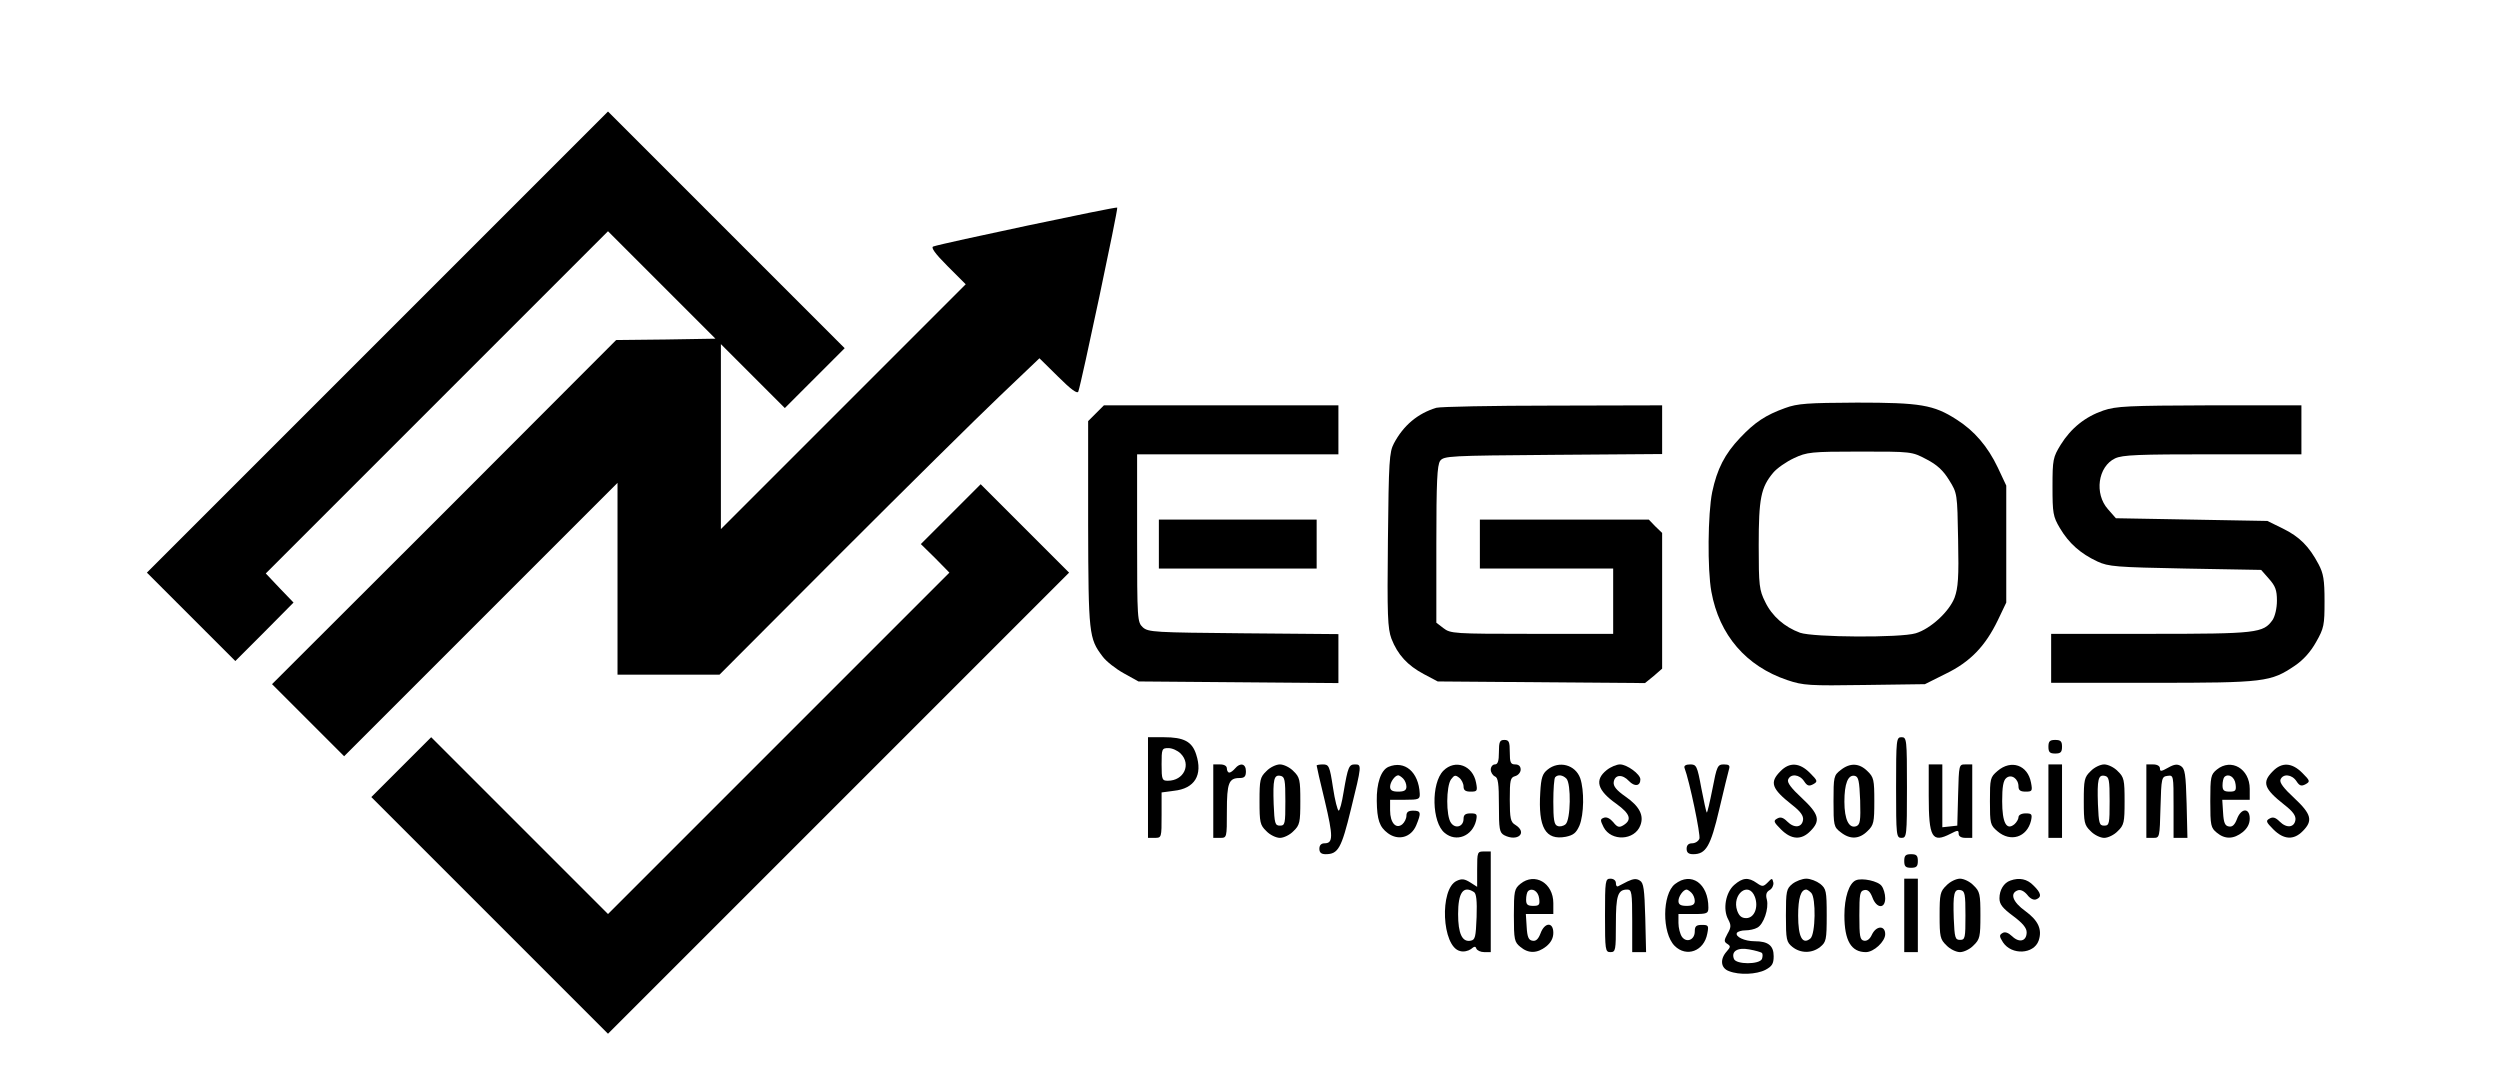 <?xml version="1.0" standalone="no"?>
<!DOCTYPE svg PUBLIC "-//W3C//DTD SVG 20010904//EN"
 "http://www.w3.org/TR/2001/REC-SVG-20010904/DTD/svg10.dtd">
<svg version="1.0" xmlns="http://www.w3.org/2000/svg"
 width="919pt" height="399pt" viewBox="0 0 919 399"
 preserveAspectRatio="xMidYMid meet">

<g transform="translate(0,399) scale(0.1,-0.1)"
fill="#000000" stroke="none">
<path d="M1387 2732 l-847 -847 163 -163 162 -162 107 107 107 108 -51 53 -51
54 629 629 629 629 198 -198 197 -197 -182 -3 -183 -2 -632 -633 -633 -632
132 -132 133 -133 502 502 503 503 0 -353 0 -352 188 0 187 0 440 441 c242
242 507 504 588 581 l148 141 69 -68 c48 -48 71 -64 74 -54 11 30 147 672 143
676 -4 4 -646 -132 -676 -143 -10 -3 5 -25 52 -72 l67 -67 -450 -450 -450
-450 0 340 0 340 118 -118 117 -117 110 110 110 110 -435 435 -435 435 -848
-848z"/>
<path d="M6562 2490 c-72 -26 -111 -52 -165 -109 -57 -60 -85 -115 -103 -200
-16 -79 -18 -284 -3 -366 29 -160 128 -274 279 -325 59 -20 81 -21 285 -18
l221 3 76 38 c91 44 146 102 192 197 l31 65 0 215 0 215 -31 66 c-37 78 -87
136 -152 177 -84 54 -133 62 -366 62 -181 -1 -218 -3 -264 -20z m519 -188 c39
-20 62 -41 84 -77 30 -48 30 -49 33 -218 3 -140 0 -178 -13 -214 -20 -52 -89
-115 -143 -131 -56 -17 -376 -15 -425 2 -57 21 -103 61 -128 113 -22 44 -24
60 -24 208 0 173 8 213 53 267 14 17 49 41 77 54 47 22 62 24 241 24 191 0
192 0 245 -28z"/>
<path d="M4029 2471 l-29 -29 0 -379 c1 -405 3 -420 53 -486 13 -18 49 -46 78
-62 l54 -30 368 -3 367 -3 0 90 0 90 -349 3 c-327 3 -350 4 -370 22 -20 19
-21 27 -21 328 l0 308 370 0 370 0 0 90 0 90 -431 0 -431 0 -29 -29z"/>
<path d="M5280 2491 c-69 -21 -121 -65 -156 -131 -17 -32 -19 -65 -22 -355 -3
-278 -1 -325 13 -363 23 -59 59 -98 119 -130 l51 -27 381 -3 381 -3 32 26 31
27 0 249 0 250 -25 24 -24 25 -311 0 -310 0 0 -90 0 -90 245 0 245 0 0 -120 0
-120 -299 0 c-287 0 -299 1 -325 21 l-26 20 0 288 c0 232 3 291 14 307 14 18
32 19 415 22 l401 3 0 89 0 90 -402 -1 c-222 0 -414 -4 -428 -8z"/>
<path d="M7732 2481 c-67 -23 -119 -65 -157 -126 -28 -46 -30 -54 -30 -154 0
-97 2 -110 27 -152 33 -56 76 -94 138 -123 41 -19 68 -21 323 -26 l279 -5 29
-33 c23 -26 29 -41 29 -80 0 -28 -7 -57 -16 -71 -34 -48 -57 -51 -449 -51
l-365 0 0 -90 0 -90 373 0 c413 0 434 3 523 63 31 21 58 51 78 87 29 51 31 62
31 150 0 79 -4 102 -22 136 -35 66 -70 101 -131 131 l-57 28 -278 5 -279 5
-29 33 c-51 57 -37 157 26 187 28 13 85 15 359 15 l326 0 0 90 0 90 -337 0
c-301 -1 -344 -3 -391 -19z"/>
<path d="M3495 2100 l-110 -110 53 -52 52 -53 -627 -627 -628 -628 -325 325
-325 325 -110 -110 -110 -110 435 -435 435 -435 848 848 847 847 -163 163
-162 162 -110 -110z"/>
<path d="M4260 1990 l0 -90 290 0 290 0 0 90 0 90 -290 0 -290 0 0 -90z"/>
<path d="M4220 1095 l0 -185 25 0 c25 0 25 1 25 84 l0 83 45 6 c77 8 107 58
82 134 -15 47 -45 63 -119 63 l-58 0 0 -185z m120 125 c40 -40 12 -100 -47
-100 -21 0 -23 4 -23 60 0 57 1 60 25 60 14 0 34 -9 45 -20z"/>
<path d="M6970 1095 c0 -178 1 -185 20 -185 19 0 20 7 20 185 0 178 -1 185
-20 185 -19 0 -20 -7 -20 -185z"/>
<path d="M5510 1225 c0 -33 -4 -45 -15 -45 -8 0 -15 -9 -15 -19 0 -10 7 -21
15 -25 12 -4 15 -26 15 -105 0 -89 2 -101 19 -111 50 -26 88 9 41 38 -17 10
-20 23 -20 93 0 72 2 81 20 86 11 3 20 14 20 24 0 12 -7 19 -20 19 -17 0 -20
7 -20 45 0 38 -3 45 -20 45 -17 0 -20 -7 -20 -45z"/>
<path d="M7530 1245 c0 -20 5 -25 25 -25 20 0 25 5 25 25 0 20 -5 25 -25 25
-20 0 -25 -5 -25 -25z"/>
<path d="M4460 1045 l0 -135 25 0 c25 0 25 0 25 98 0 104 7 122 47 122 18 0
23 6 23 25 0 28 -21 33 -40 10 -7 -8 -16 -15 -21 -15 -5 0 -9 7 -9 15 0 9 -9
15 -25 15 l-25 0 0 -135z"/>
<path d="M4655 1155 c-23 -22 -25 -32 -25 -110 0 -78 2 -88 25 -110 13 -14 36
-25 50 -25 14 0 37 11 50 25 23 22 25 32 25 110 0 78 -2 88 -25 110 -13 14
-36 25 -50 25 -14 0 -37 -11 -50 -25z m70 -110 c0 -83 -1 -90 -20 -90 -18 0
-20 8 -23 79 -3 91 1 109 25 104 16 -3 18 -15 18 -93z"/>
<path d="M4840 1176 c0 -3 13 -61 30 -130 31 -131 31 -156 -1 -156 -12 0 -19
-7 -19 -20 0 -14 7 -20 23 -20 46 0 58 21 93 165 40 162 40 165 15 165 -22 0
-26 -8 -42 -102 -6 -38 -14 -68 -18 -68 -4 0 -14 38 -21 85 -12 79 -15 85 -37
85 -12 0 -23 -2 -23 -4z"/>
<path d="M5104 1171 c-28 -12 -44 -61 -43 -125 1 -70 10 -96 41 -119 38 -28
85 -16 104 29 19 46 18 54 -11 54 -18 0 -25 -5 -25 -19 0 -10 -7 -24 -15 -31
-23 -19 -45 5 -45 51 l0 39 55 0 c51 0 55 2 54 23 -4 79 -55 123 -115 98z m54
-43 c7 -7 12 -20 12 -30 0 -13 -8 -18 -30 -18 -22 0 -30 5 -30 18 0 17 18 42
30 42 3 0 11 -5 18 -12z"/>
<path d="M5306 1157 c-46 -46 -43 -191 5 -229 42 -35 101 -12 115 45 5 24 3
27 -20 27 -19 0 -26 -5 -26 -20 0 -29 -30 -38 -46 -15 -19 25 -18 135 0 160
12 16 16 17 30 6 9 -7 16 -22 16 -32 0 -14 7 -19 26 -19 24 0 26 2 20 33 -12
64 -77 87 -120 44z"/>
<path d="M5689 1161 c-19 -15 -24 -30 -27 -84 -8 -129 19 -177 94 -163 28 6
38 14 50 41 17 41 18 130 3 174 -18 50 -78 66 -120 32z m69 -33 c18 -18 16
-152 -3 -168 -8 -7 -22 -10 -30 -6 -12 4 -15 24 -15 89 0 46 3 87 7 90 10 11
28 8 41 -5z"/>
<path d="M5906 1159 c-45 -36 -35 -74 36 -124 51 -37 58 -59 25 -79 -15 -9
-22 -7 -37 12 -11 13 -24 20 -34 16 -14 -5 -14 -9 -1 -35 28 -53 114 -49 135
7 14 36 -3 70 -55 106 -33 23 -45 38 -43 53 4 28 32 30 56 4 21 -22 42 -19 42
6 0 19 -49 55 -75 55 -12 0 -34 -9 -49 -21z"/>
<path d="M6192 1168 c19 -50 60 -248 55 -261 -4 -10 -16 -17 -27 -17 -13 0
-20 -7 -20 -20 0 -14 7 -20 24 -20 47 0 64 28 96 165 17 72 33 138 36 148 4
13 0 17 -19 17 -23 0 -26 -6 -42 -90 -10 -50 -19 -89 -21 -87 -2 2 -11 43 -20
90 -15 82 -18 87 -41 87 -16 0 -23 -5 -21 -12z"/>
<path d="M6545 1155 c-41 -41 -33 -64 43 -124 31 -24 42 -40 40 -55 -4 -28
-32 -32 -58 -6 -15 15 -25 18 -37 11 -15 -8 -13 -13 14 -40 38 -38 75 -40 108
-6 38 38 32 62 -31 121 -39 36 -55 57 -51 68 9 23 42 20 59 -6 11 -17 18 -19
33 -11 18 10 17 13 -12 42 -38 38 -75 40 -108 6z"/>
<path d="M6766 1159 c-25 -19 -26 -25 -26 -114 0 -89 1 -95 26 -114 35 -28 69
-26 99 4 23 22 25 32 25 110 0 78 -2 88 -25 110 -30 30 -64 32 -99 4z m72
-112 c2 -74 0 -88 -14 -94 -27 -10 -44 24 -44 90 0 66 13 100 38 95 14 -3 17
-18 20 -91z"/>
<path d="M7090 1064 c0 -153 12 -174 80 -139 27 14 30 14 30 0 0 -9 9 -15 25
-15 l25 0 0 135 0 135 -25 0 c-24 0 -24 0 -27 -112 l-3 -113 -27 -3 -28 -3 0
115 0 116 -25 0 -25 0 0 -116z"/>
<path d="M7343 1156 c-27 -23 -28 -28 -28 -111 0 -83 1 -88 28 -111 48 -41
108 -22 123 39 5 24 3 27 -20 27 -15 0 -26 -6 -26 -14 0 -7 -7 -19 -15 -26
-29 -24 -45 5 -45 85 0 52 4 76 15 85 19 16 45 -3 45 -31 0 -14 7 -19 26 -19
24 0 26 2 20 33 -12 65 -73 86 -123 43z"/>
<path d="M7530 1045 l0 -135 25 0 25 0 0 135 0 135 -25 0 -25 0 0 -135z"/>
<path d="M7685 1155 c-23 -22 -25 -32 -25 -110 0 -78 2 -88 25 -110 13 -14 36
-25 50 -25 14 0 37 11 50 25 23 22 25 32 25 110 0 78 -2 88 -25 110 -13 14
-36 25 -50 25 -14 0 -37 -11 -50 -25z m70 -110 c0 -83 -1 -90 -20 -90 -18 0
-20 8 -23 79 -3 91 1 109 25 104 16 -3 18 -15 18 -93z"/>
<path d="M7890 1045 l0 -135 25 0 c24 0 24 0 27 113 3 108 4 112 26 115 22 3
22 2 22 -112 l0 -116 25 0 26 0 -3 126 c-3 109 -6 128 -21 138 -13 8 -24 7
-47 -6 -25 -14 -30 -15 -30 -3 0 9 -10 15 -25 15 l-25 0 0 -135z"/>
<path d="M8149 1161 c-22 -18 -24 -26 -24 -116 0 -90 2 -98 24 -116 30 -25 62
-24 95 2 17 14 26 30 26 50 0 41 -32 39 -47 -2 -8 -21 -17 -30 -30 -27 -14 2
-19 14 -21 51 l-3 47 50 0 51 0 0 40 c0 74 -68 114 -121 71z m69 -54 c3 -23 0
-27 -22 -27 -21 0 -26 5 -26 23 0 13 3 27 7 31 15 14 38 0 41 -27z"/>
<path d="M8355 1155 c-41 -41 -33 -64 43 -124 31 -24 42 -40 40 -55 -4 -28
-32 -32 -58 -6 -15 15 -25 18 -37 11 -15 -8 -13 -13 14 -40 38 -38 75 -40 108
-6 38 38 32 62 -31 121 -39 36 -55 57 -51 68 9 23 42 20 59 -6 11 -17 18 -19
33 -11 18 10 17 13 -12 42 -38 38 -75 40 -108 6z"/>
<path d="M5430 795 l0 -65 -25 16 c-21 13 -31 15 -50 6 -64 -29 -55 -242 12
-258 13 -4 30 0 40 7 13 11 17 11 20 2 3 -7 16 -13 29 -13 l24 0 0 185 0 185
-25 0 c-24 0 -25 -2 -25 -65z m-12 -84 c9 -5 12 -31 10 -92 -3 -74 -5 -84 -22
-87 -31 -6 -46 26 -46 98 0 79 19 106 58 81z"/>
<path d="M7000 825 c0 -20 5 -25 25 -25 20 0 25 5 25 25 0 20 -5 25 -25 25
-20 0 -25 -5 -25 -25z"/>
<path d="M5589 741 c-22 -18 -24 -26 -24 -116 0 -90 2 -98 24 -116 30 -25 62
-24 95 2 17 14 26 30 26 50 0 41 -32 39 -47 -2 -8 -21 -17 -30 -30 -27 -14 2
-19 14 -21 51 l-3 47 50 0 51 0 0 40 c0 74 -68 114 -121 71z m69 -54 c3 -23 0
-27 -22 -27 -21 0 -26 5 -26 23 0 13 3 27 7 31 15 14 38 0 41 -27z"/>
<path d="M5900 625 c0 -128 1 -135 20 -135 19 0 20 7 20 103 0 106 7 127 42
127 16 0 18 -11 18 -115 l0 -115 25 0 26 0 -3 126 c-3 106 -6 129 -20 137 -12
8 -24 7 -45 -3 -15 -8 -31 -16 -35 -18 -5 -2 -8 3 -8 12 0 9 -8 16 -20 16 -19
0 -20 -7 -20 -135z"/>
<path d="M6157 740 c-47 -37 -48 -180 -1 -227 43 -43 108 -20 120 45 6 30 4
32 -20 32 -21 0 -26 -5 -26 -24 0 -31 -30 -43 -47 -20 -7 10 -13 33 -13 51 l0
33 55 0 c51 0 55 2 55 24 0 88 -63 133 -123 86z m61 -32 c7 -7 12 -20 12 -30
0 -13 -8 -18 -30 -18 -22 0 -30 5 -30 18 0 17 18 42 30 42 3 0 11 -5 18 -12z"/>
<path d="M6375 737 c-31 -27 -43 -89 -22 -127 11 -21 11 -29 -3 -53 -13 -24
-13 -29 0 -37 12 -8 12 -11 -3 -28 -25 -28 -22 -61 9 -72 38 -15 101 -12 134
5 24 13 30 22 30 50 0 39 -20 55 -70 55 -37 0 -73 17 -65 31 4 5 17 9 31 9 14
0 34 4 44 10 23 12 43 70 35 103 -5 18 -2 28 10 35 9 5 15 17 14 27 -4 18 -5
18 -21 1 -16 -16 -20 -16 -40 -2 -31 22 -52 20 -83 -7z m76 -44 c14 -38 -2
-78 -32 -78 -17 0 -26 8 -33 27 -21 60 42 111 65 51z m26 -206 c3 -4 3 -13 0
-22 -9 -21 -95 -21 -103 0 -11 28 13 43 56 35 23 -4 43 -10 47 -13z"/>
<path d="M6589 741 c-22 -18 -24 -26 -24 -116 0 -90 2 -98 24 -116 30 -24 72
-24 102 0 22 18 24 26 24 116 0 90 -2 98 -24 116 -13 10 -36 19 -51 19 -15 0
-38 -9 -51 -19z m69 -33 c18 -18 16 -152 -3 -168 -29 -24 -45 5 -45 84 0 65
10 96 30 96 3 0 11 -5 18 -12z"/>
<path d="M6822 754 c-25 -11 -42 -63 -42 -129 0 -93 25 -135 79 -135 29 0 71
39 71 66 0 33 -33 32 -49 -2 -7 -16 -18 -24 -29 -22 -15 3 -17 16 -17 93 0 79
2 90 18 93 13 3 22 -6 30 -27 15 -41 47 -43 47 -3 0 16 -6 36 -13 45 -12 18
-72 31 -95 21z"/>
<path d="M7000 625 l0 -135 25 0 25 0 0 135 0 135 -25 0 -25 0 0 -135z"/>
<path d="M7155 735 c-23 -22 -25 -32 -25 -110 0 -78 2 -88 25 -110 13 -14 36
-25 50 -25 14 0 37 11 50 25 23 22 25 32 25 110 0 78 -2 88 -25 110 -13 14
-36 25 -50 25 -14 0 -37 -11 -50 -25z m70 -110 c0 -83 -1 -90 -20 -90 -18 0
-20 8 -23 79 -3 91 1 109 25 104 16 -3 18 -15 18 -93z"/>
<path d="M7390 753 c-24 -8 -40 -35 -40 -65 0 -22 11 -36 50 -65 35 -26 50
-44 50 -60 0 -33 -27 -40 -53 -15 -15 14 -27 18 -36 12 -12 -7 -12 -12 2 -34
32 -48 113 -44 131 6 14 41 -1 74 -49 109 -46 33 -58 65 -28 76 10 4 23 -2 35
-16 10 -14 24 -21 33 -17 21 8 19 23 -10 51 -23 24 -52 30 -85 18z"/>
</g>
</svg>
